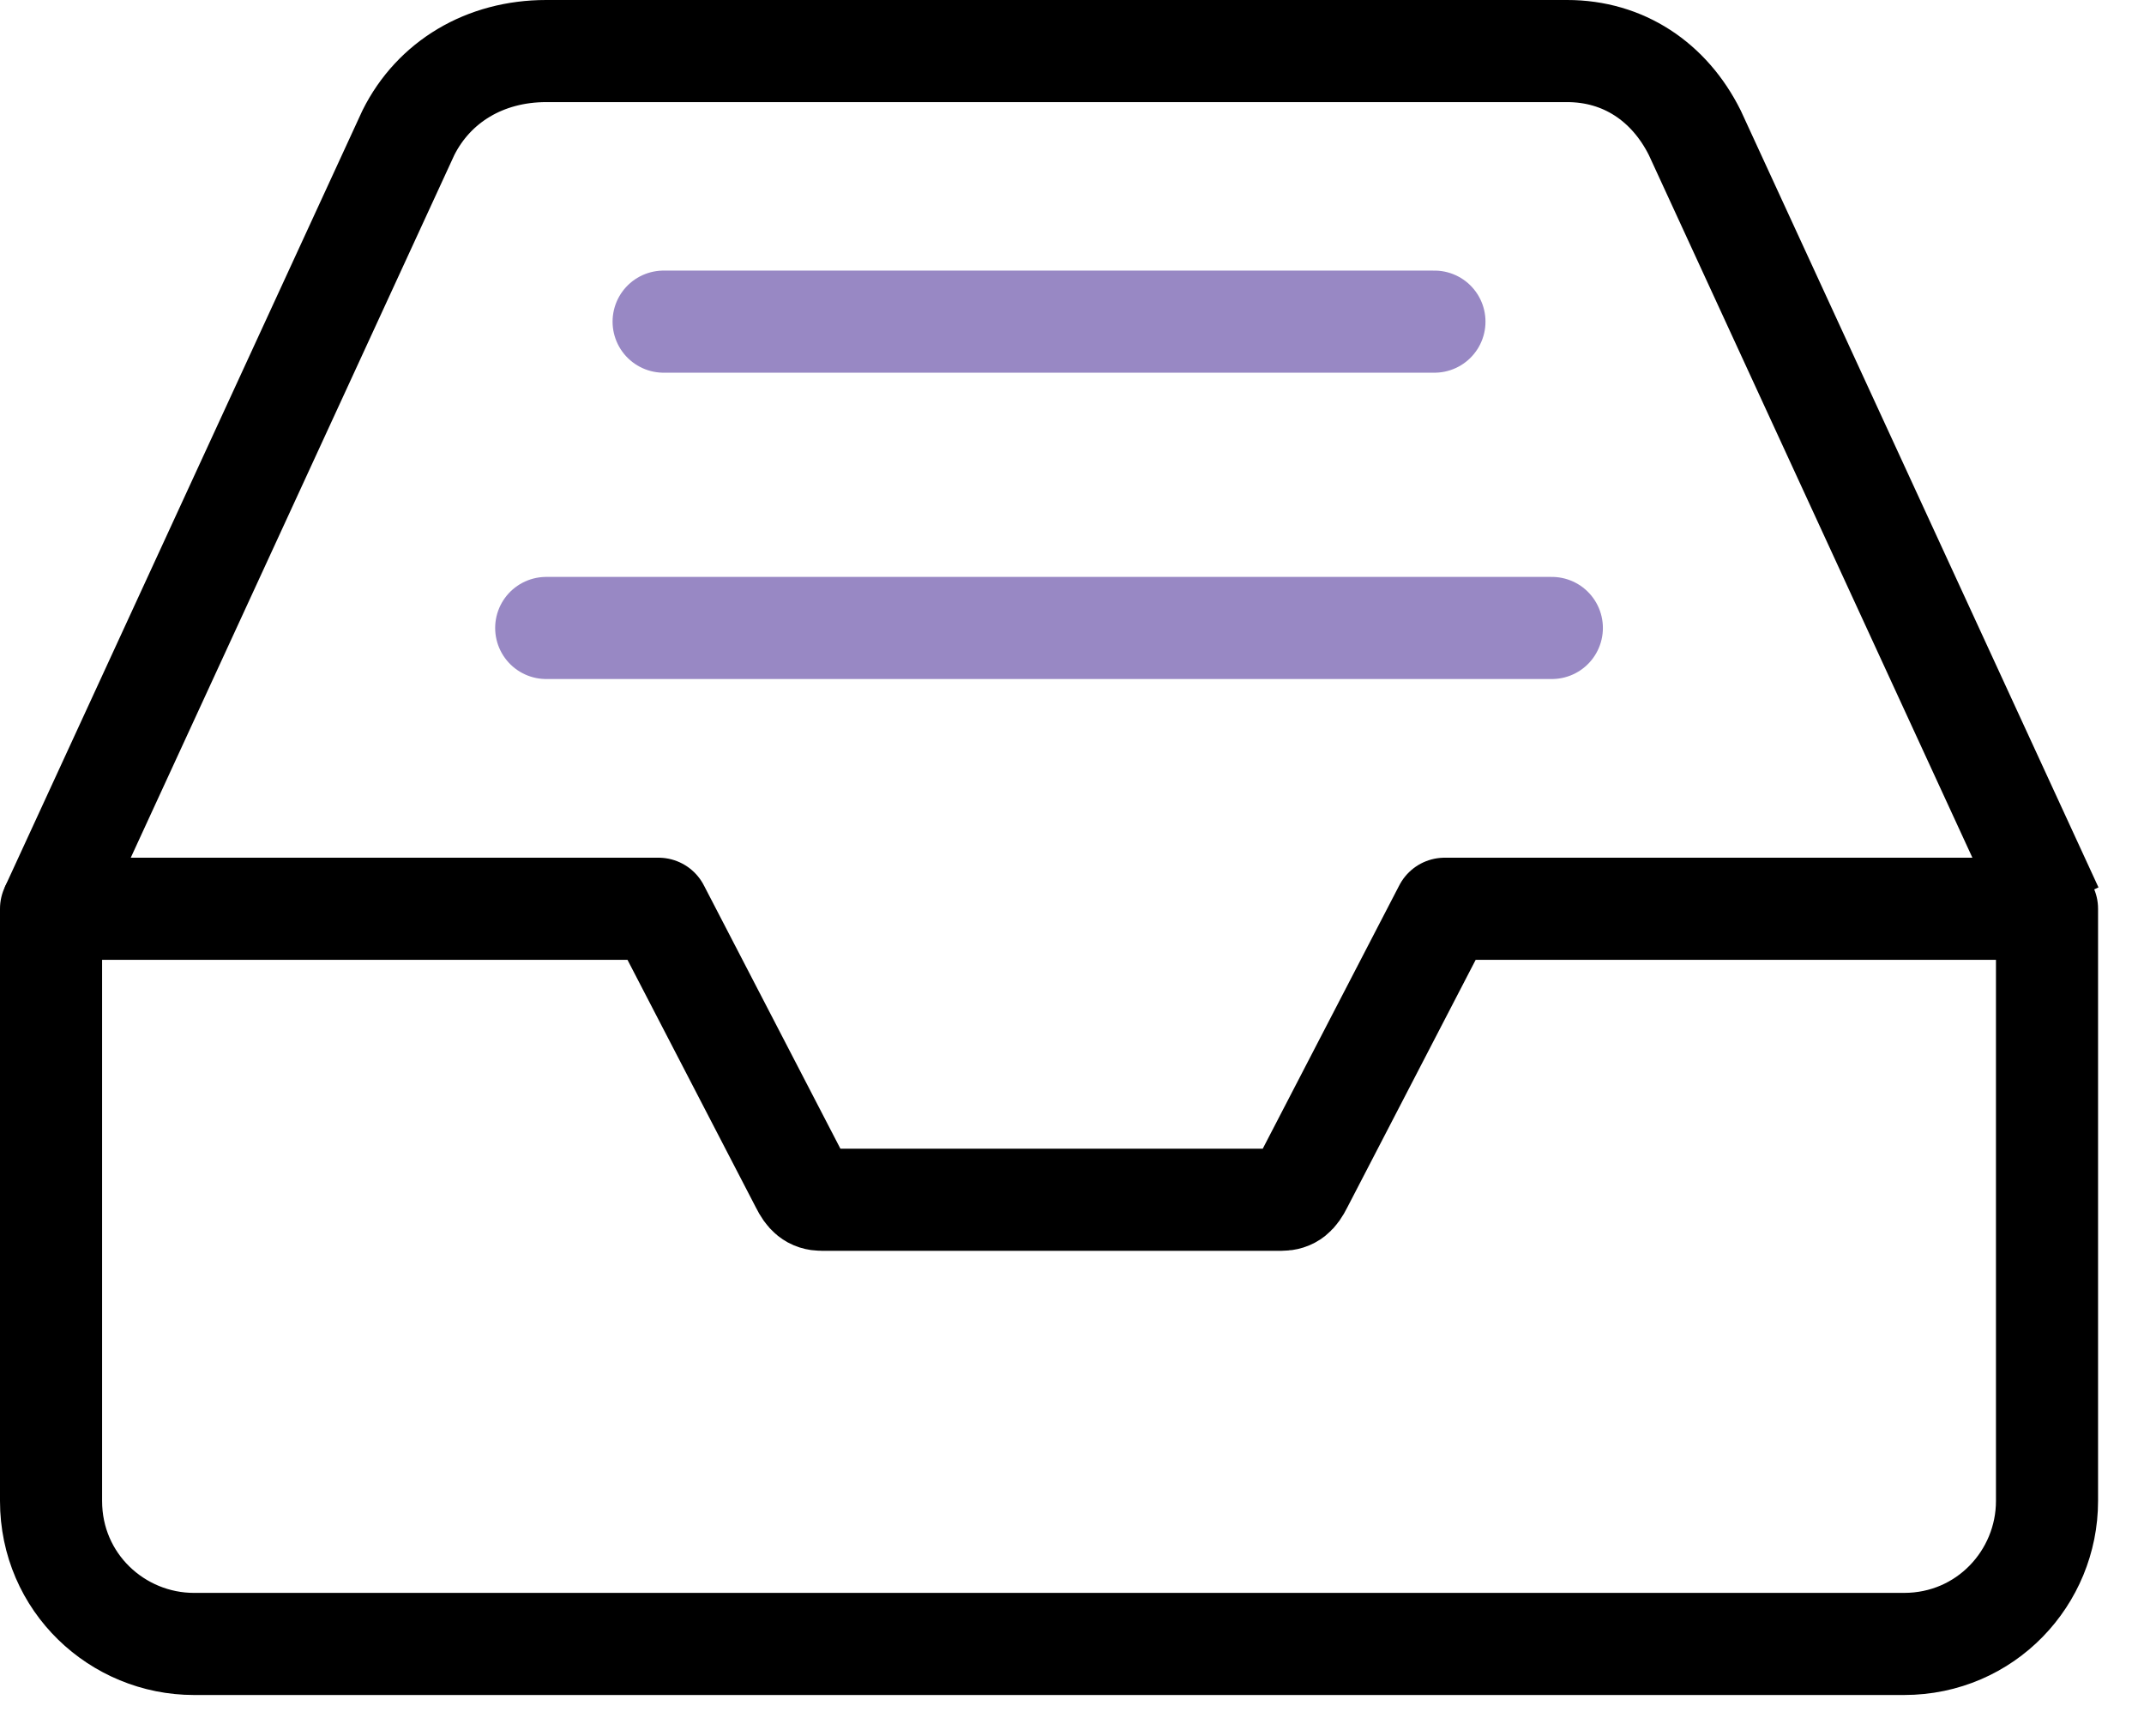 <svg width="42"
     height="34"
     viewBox="0 0 42 34"
     fill="none"
     xmlns="http://www.w3.org/2000/svg">
  <path d="M40.2 17.8L33.2 2.6C32.7 1.6 31.8 1 30.7 1H10.7C9.5 1 8.5 1.6 8 2.6L1 17.8"
        stroke="black"
        stroke-width="2"
        stroke-miterlimit="10"
        stroke-linejoin="round"/>
  <path d="M28.3 17.8L25.5 23.2C25.4 23.4 25.3 23.5 25.1 23.5H16.1C15.9 23.5 15.8 23.4 15.7 23.2L12.9 17.8H1V29.4C1 31 2.3 32.2 3.8 32.2H37.3C38.9 32.2 40.1 30.9 40.1 29.4V17.8H28.3Z"
        stroke="black"
        stroke-width="2"
        stroke-miterlimit="10"
        stroke-linejoin="round"/>
  <path d="M10.7 12.3H30.4"
        stroke="#9888C4"
        stroke-width="2"
        stroke-miterlimit="10"
        stroke-linecap="round"/>
  <path d="M13 6.3H28.1"
        stroke="#9888C4"
        stroke-width="2"
        stroke-miterlimit="10"
        stroke-linecap="round"/>
</svg>
